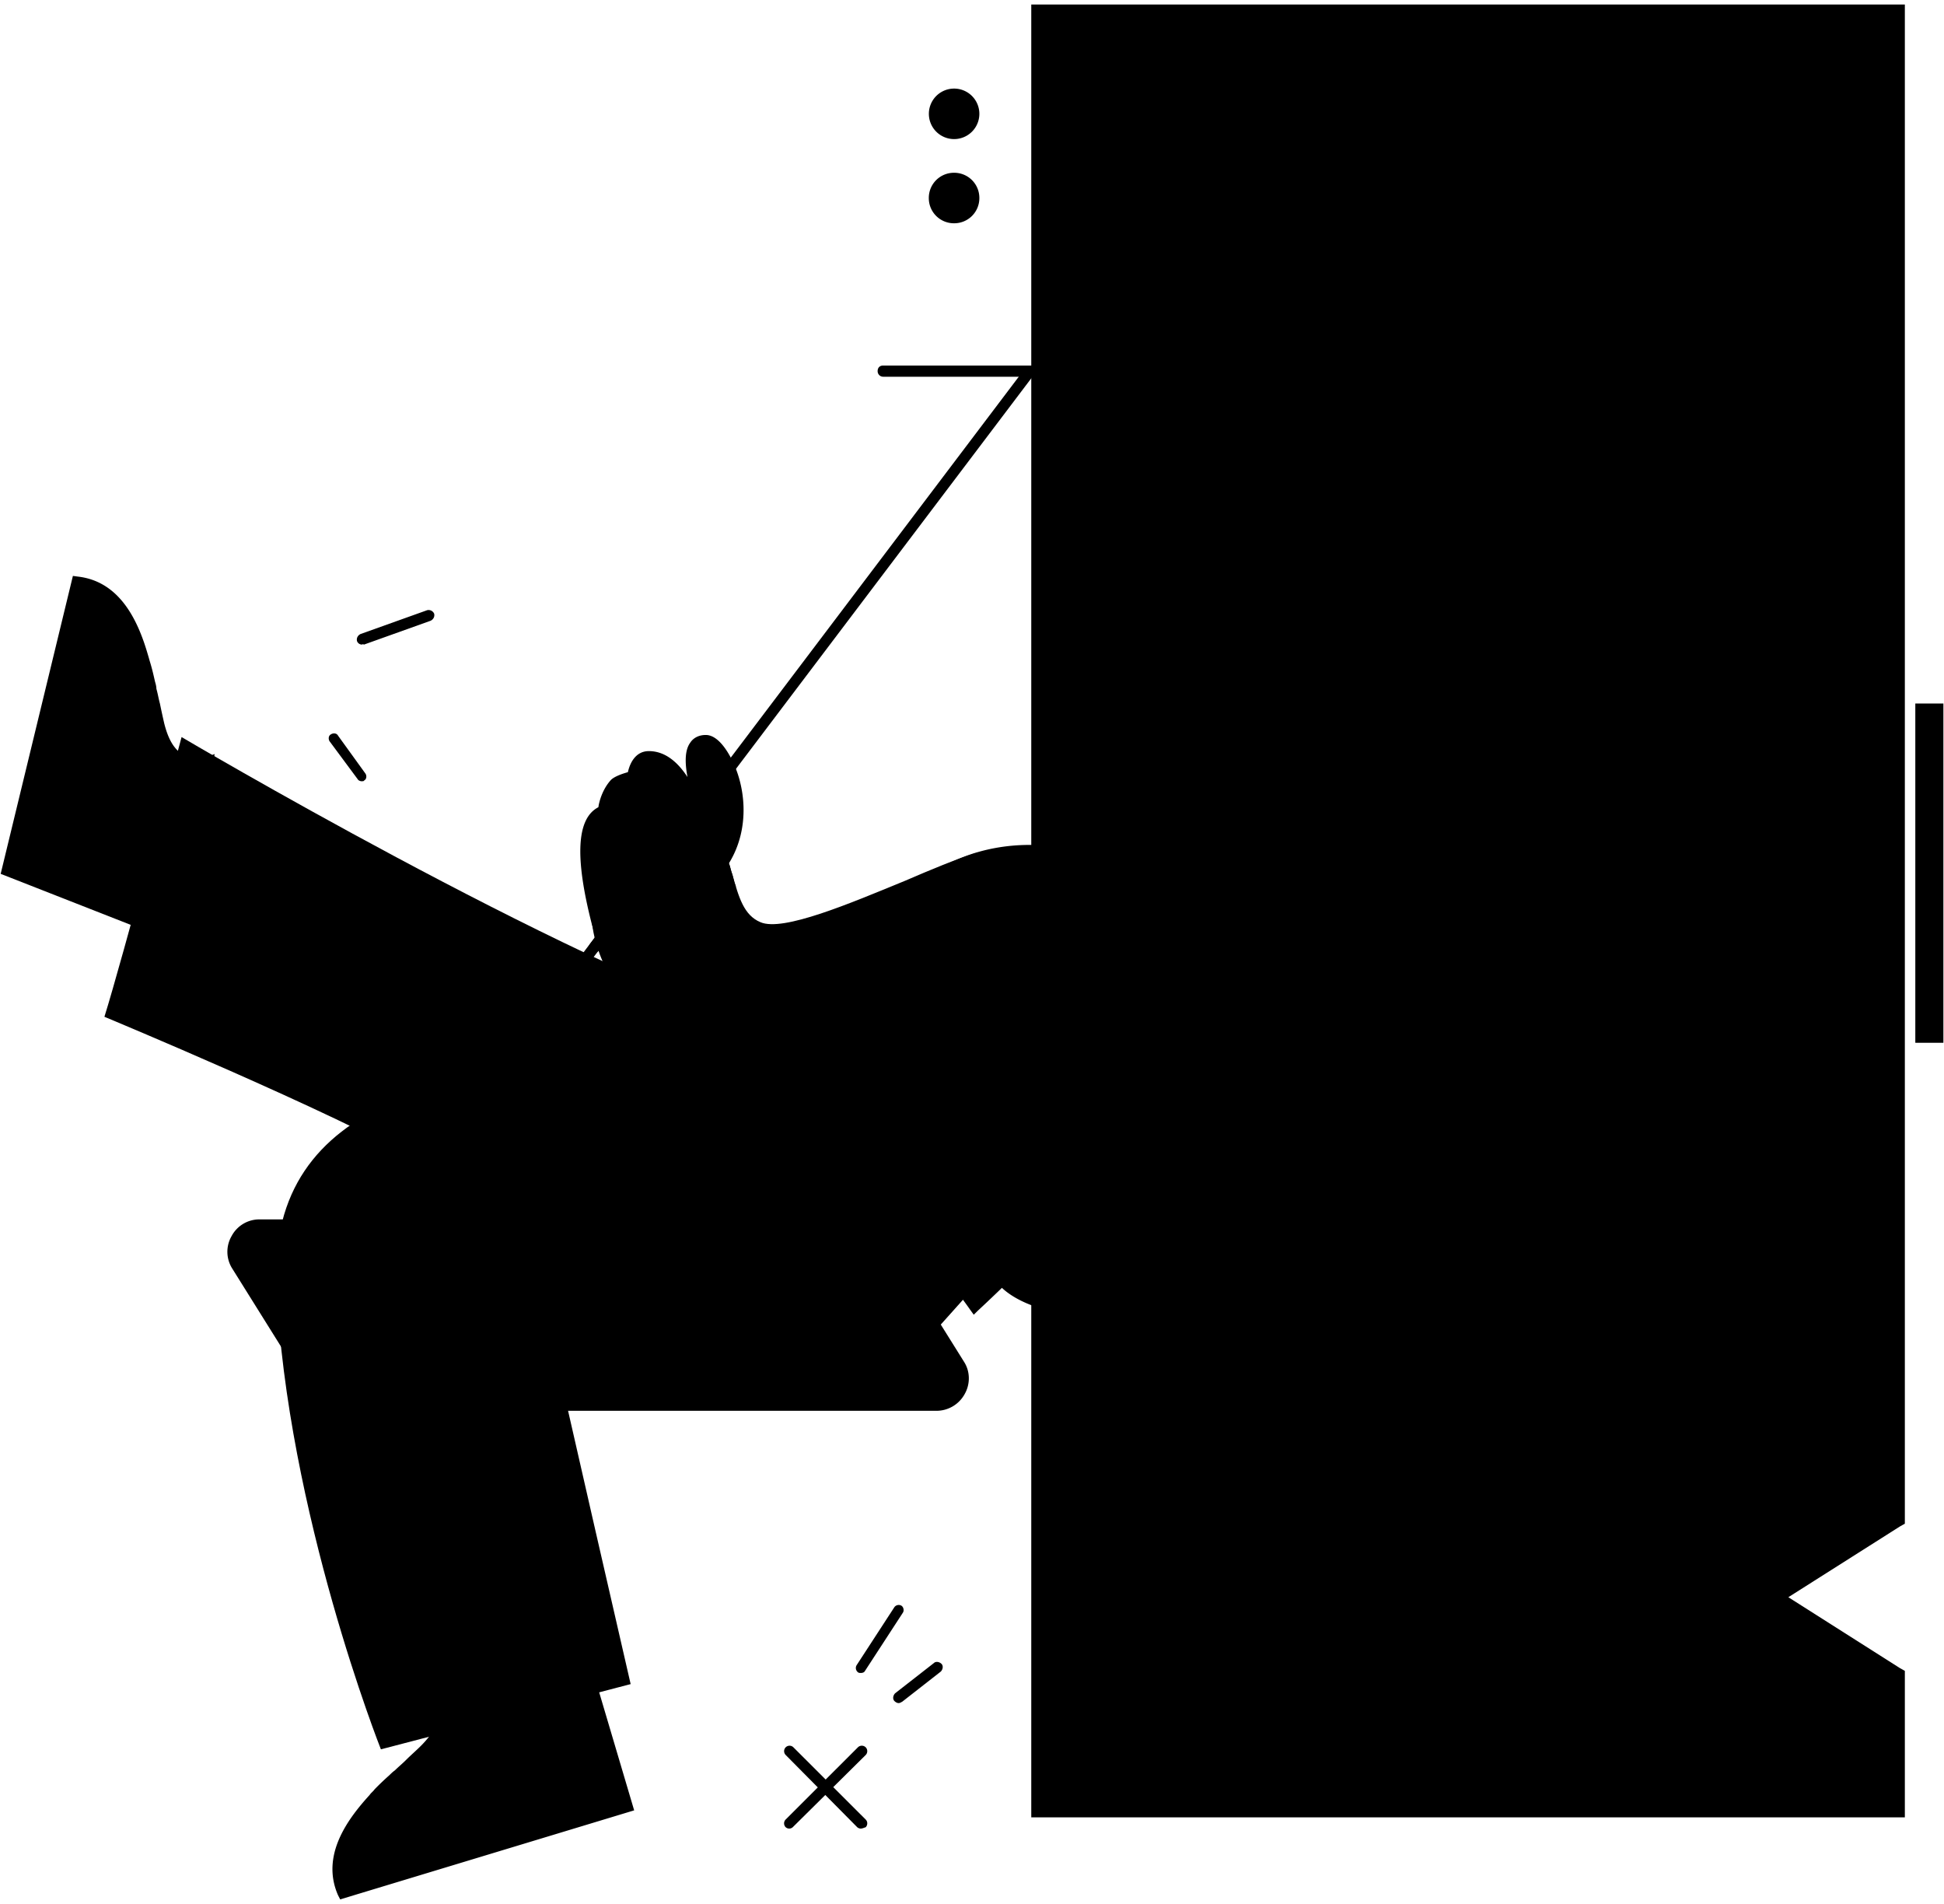 <svg xmlns="http://www.w3.org/2000/svg" fill="none" viewBox="0 0 288 282">
  <style>
    :root {
      --black: 214 24% 11%;
      --white: 0 0% 100%;
      --primary: 218.3 100% 32.6%;
      --secondary: 156 100% 41%;
    }
  </style>
  <path fill="hsl(214 24% 11%)"
    d="M127.52 270.84c-.2 0-.41-.1-.52-.2l-10.6-10.7a.81.81 0 0 1 0-1.14.81.81 0 0 1 1.14 0l10.71 10.7c.31.3.31.82 0 1.14-.31.1-.52.2-.73.2Z" />
  <path fill="hsl(214 24% 11%)"
    d="M116.92 270.84a.8.8 0 0 1-.52-.2.81.81 0 0 1 0-1.15l10.7-10.69a.82.82 0 0 1 1.15 0c.31.31.31.83 0 1.14l-10.81 10.7a.8.8 0 0 1-.52.2Zm10.6-23.05c-.1 0-.3 0-.41-.1a.8.8 0 0 1-.21-1.04l5.61-8.62a.8.8 0 0 1 1.04-.2c.31.2.42.72.21 1.03l-5.61 8.62c-.1.2-.31.31-.63.31Zm5.61 4.46c-.2 0-.41-.1-.62-.3-.31-.32-.2-.84.1-1.15l5.72-4.46c.31-.31.83-.21 1.15.1.3.31.2.83-.1 1.14l-5.72 4.47c-.21.1-.32.2-.53.2ZM53.62 115.72c-.21 0-.52-.1-.63-.31l-4.16-5.61c-.2-.31-.2-.83.21-1.04.31-.2.83-.2 1.04.2l4.06 5.62c.2.3.2.83-.21 1.03 0 .1-.21.1-.31.1Zm0-20.25a.78.78 0 0 1-.73-.52c-.1-.42.1-.83.52-1.04l9.87-3.53a.9.9 0 0 1 1.04.52c.1.42-.1.83-.52 1.04l-9.87 3.53c-.2-.1-.31 0-.31 0Zm91.06 31.67c-8.63 2.7-27.03 12.35-32.23 10.17-3.22-1.45-3.84-5.09-5.09-9.24-4.99 4.67-11.74 7.37-18.7 9.35 2.07 13.29 21.2 26.37 21.2 26.37s43.34-39.35 34.82-36.65Z" />
  <path fill="hsl(214 24% 11%)"
    d="m109.86 164.73-.53-.31c-.83-.52-19.33-13.4-21.51-26.9l-.1-.73.62-.2c8.31-2.29 14.13-5.2 18.4-9.14l.93-.83.31 1.25c.21.51.31 1.14.52 1.66.94 3.32 1.67 6.02 4.16 7.06 3.33 1.45 13.3-2.8 21.41-6.13 3.85-1.66 7.6-3.22 10.3-4.05 1.03-.31 1.66-.2 1.97.42.52.83 1.25 2.18-17.46 20.24-9.05 8.73-18.4 17.24-18.5 17.34l-.52.32Zm-20.28-26.8c2.3 11.43 17.26 22.75 20.28 24.82 16.1-14.53 33.05-31.04 35.02-34.88-2.6.83-6.23 2.38-10.08 3.94-9.25 3.84-18.7 7.79-22.56 6.13-3.11-1.35-4.05-4.68-5.09-8.1 0-.1-.1-.31-.1-.42-4.37 3.64-9.88 6.34-17.47 8.52Z" />
  <path fill="hsl(214 24% 11%)"
    d="M43.02 200.65c-.21 0-.31 0-.52-.2-.31-.32-.42-.73-.1-1.15L151.94 54.46c.21-.32.73-.42 1.15-.1.3.3.41.72.1 1.13L43.64 200.34c-.2.2-.41.31-.62.31Zm-12.17-87.74-4.67 25.96L.92 128.9l10.4-42.88c5.4.62 8.1 5.6 9.76 11.1.1.32.21.63.31 1.05.32.93.52 1.87.73 2.9.1.32.21.73.21 1.04.42 1.87.83 3.64 1.14 5.2 1.98 7.57 7.38 5.6 7.38 5.6Z" />
  <path fill="hsl(214 24% 11%)"
    d="M26.8 139.9.1 129.43 10.8 85.3l.73.1c6.45.73 9.05 6.96 10.4 11.64.1.3.2.72.3 1.03.32 1.04.53 1.98.74 2.91.1.31.2.73.2 1.04.21.73.32 1.45.52 2.18a135 135 0 0 0 .63 2.9c.62 2.5 1.56 4.06 3.01 4.78 1.67.83 3.23.31 3.23.31l1.24-.51-4.99 28.24ZM1.96 128.39l23.7 9.35 4.26-23.88c-.83.1-2.08 0-3.32-.63-1.88-.93-3.12-2.9-3.75-5.81l-.62-2.9c-.2-.73-.31-1.46-.52-2.19-.1-.31-.1-.73-.2-1.04-.22-.93-.42-1.87-.74-2.9l-.3-.94c-1.98-6.33-4.69-9.66-8.43-10.38L1.96 128.38Z" />
  <path fill="hsl(218.3 100% 32.6%)"
    d="M113.7 152.37c-30.98-10.18-86.8-43.2-86.8-43.2s-8.83 33.13-11.43 41.43c0 0 33.78 14.02 47.3 21.8 0 0 62.88-4.14 61.64-12.45-1.25-8.3-10.7-7.58-10.7-7.58Z" />
  <path fill="hsl(0 0% 100%)"
    d="m22.43 102.01-4.57 2.28c-.62.32-1.14-.62-.52-.93l4.78-2.39c.2.42.31.73.31 1.04Zm-.93-3.84-4.78 2.39c-.63.31-1.14-.62-.52-.94l4.99-2.49c.1.31.2.63.31 1.04Z" />
  <path fill="hsl(214 24% 11%)" d="m136.77 199.1-50.93 3.84 28.38-46.62 38.35 25.12-15.8 17.66Z" />
  <path fill="hsl(0 0% 100%)"
    d="M104.66 109.7c-3.95 0-1.15 7.68-1.15 7.68s-.31.1-.83.31c-1.14-2.5-3.33-5.71-6.34-5.81-2.08 0-2.4 2.9-2.4 2.9s-1.97.52-2.6 1.14c-1.55 1.56-1.76 4.05-1.76 4.05-2.9 1.04-3.64 6.13-.93 16.72.2.94.62 1.87.93 2.9a70.92 70.92 0 0 0 18.6-8.71c-.3-1.04-.62-2.08-.93-3.22 5-7.69.21-17.97-2.6-17.97Z" />
  <path fill="hsl(214 24% 11%)"
    d="m89.06 140.64-.3-.63a34.47 34.47 0 0 1-1.05-3c-2.6-10.08-2.28-15.8.94-17.45.1-.83.62-2.7 1.87-4.05.52-.52 1.77-.94 2.5-1.14.3-1.35 1.14-3.12 3.11-3.12 2.5 0 4.37 1.77 5.72 3.84-.31-1.66-.52-3.84.41-5.09.32-.51 1.04-1.14 2.3-1.14 1.24 0 2.49 1.14 3.63 3.22 2.29 4.16 3.01 10.6-.2 15.78.2.52.3 1.15.51 1.67l.31 1.24.21.52-.52.31a74.36 74.36 0 0 1-18.81 8.83l-.63.2Zm7.18-27.83c-1.36 0-1.67 2.18-1.67 2.28l-.1.52-.52.1c-.83.21-1.98.63-2.18.94a6.42 6.42 0 0 0-1.56 3.53v.52l-.52.2c-2.7.94-2.8 6.55-.42 15.79.2.62.42 1.35.62 2.08a69.24 69.24 0 0 0 17.26-8.1c-.1-.21-.1-.42-.2-.63-.22-.62-.42-1.34-.63-1.97l-.1-.31.2-.31c3.12-4.67 2.29-10.8.31-14.43-.93-1.77-1.87-2.4-2.28-2.4-.63 0-.83.22-.94.42-.83 1.15-.1 4.47.52 6.23l.31.73-.72.31s-.32.1-.73.31l-.73.31-.31-.72c-1.04-2.5-3.02-5.4-5.61-5.4Z" />
  <path fill="hsl(214 24% 11%)"
    d="M93.02 121.12c-.52-.42-1.25.3-.73.72 1.66 1.56 3.33 3.43 4.05 5.61.32.93.94 2.7-.93 3.01-.83.1-1.66-.83-2.18-1.45-.63-.83-1.15-1.66-1.87-2.29-.53-.41-1.25.31-.73.73 1.24 1.25 1.97 3.11 3.74 3.84 1.25.52 2.6.2 3.12-1.04 1.45-3-2.5-7.27-4.47-9.13Z" />
  <path fill="hsl(214 24% 11%)"
    d="M101.75 117.8c-.42-.53-1.14.2-.73.72a4.16 4.16 0 0 1-.83 6.33c-.42-2.7-2.91-5.6-4.37-7.27-.41-.52-1.14.21-.72.73 1.66 1.87 6.23 7.06 2.9 9.35-.51.41 0 1.24.53.93a3.38 3.38 0 0 0 1.66-2.7c.1.1.31.1.42 0 2.9-1.97 3.42-5.6 1.14-8.1Zm-13.72 23.36c-.21 0-.32 0-.52-.21-.32-.2-.42-.73-.1-1.14l6.75-8.93c.2-.31.73-.42 1.14-.1.31.2.42.72.1 1.14l-6.75 8.93a.9.9 0 0 1-.62.3Z" />
  <path fill="hsl(218.3 100% 32.6%)" d="m136.26 199.3-50.94 3.84 28.38-46.72 38.36 25.23-15.8 17.65Z" />
  <path fill="hsl(156 100% 41%)"
    d="M138.75 208.13H50.2c-1.35 0-2.7-.73-3.43-1.87L35 187.46a4 4 0 0 1 3.43-6.12H127c1.36 0 2.7.73 3.44 1.87l11.74 18.8a4.05 4.05 0 0 1-3.43 6.12Z" />
  <path fill="hsl(214 24% 11%)"
    d="M138.75 208.96H50.2a4.75 4.75 0 0 1-4.05-2.28l-11.75-18.8a4.64 4.64 0 0 1-.1-4.78 4.65 4.65 0 0 1 4.15-2.49h88.57c1.66 0 3.11.83 4.05 2.29l11.75 18.8c.93 1.44.93 3.31.1 4.77a4.77 4.77 0 0 1-4.16 2.49Zm-100.3-26.79c-1.15 0-2.19.62-2.81 1.66a3 3 0 0 0 .1 3.22l11.75 18.8a3.23 3.23 0 0 0 2.7 1.55h88.56c1.15 0 2.19-.62 2.8-1.66a3 3 0 0 0-.1-3.22l-11.74-18.8a3.23 3.23 0 0 0-2.7-1.55H38.44Z" />
  <path fill="hsl(214 24% 11%)"
    d="M132 200.45H86.97a.82.82 0 0 1-.83-.83c0-.52.31-.84.83-.84H132c.42 0 .83.32.83.84 0 .51-.41.83-.83.83Zm-3.75-9.55H97.8a.82.82 0 0 1-.84-.84c0-.52.32-.83.84-.83h30.45c.42 0 .83.31.83.83s-.41.83-.83.83Zm-64.23 59.07 21.93-6.54 7.07 24.09-42.2 12.87c-2.19-4.98.72-9.76 4.57-14.01l.73-.73c.72-.73 1.35-1.45 2.07-2.08l.73-.72c1.35-1.25 2.7-2.5 3.85-3.64 5.72-5.6 1.25-9.24 1.25-9.24Z" />
  <path fill="hsl(214 24% 11%)"
    d="m50.4 281.33-.32-.62c-2.6-5.92 1.46-11.32 4.68-14.85.2-.31.52-.52.73-.83a40.1 40.1 0 0 1 2.18-2.08c.2-.2.52-.52.83-.73.52-.52 1.15-1.03 1.66-1.55.73-.73 1.46-1.35 2.19-2.08 1.76-1.76 2.7-3.43 2.6-4.98-.1-1.87-1.36-2.91-1.46-3.02l-1.14-.93 24-7.16 7.6 25.64-43.56 13.19Zm14.96-30.94a5.3 5.3 0 0 1 1.04 3.11c.1 2.08-.93 4.15-3.12 6.23-.72.63-1.45 1.35-2.18 2.08-.52.52-1.14 1.04-1.66 1.56-.31.2-.52.51-.73.72-.73.63-1.35 1.35-2.08 2.08l-.73.73c-4.47 4.88-6.03 8.93-4.67 12.56L91.97 267l-6.65-22.63-19.96 6.02Z" />
  <path fill="hsl(0 0% 100%)"
    d="m58.92 262.74 4.26 2.7c.52.42.1 1.25-.52.94l-4.47-2.91c.2-.31.52-.52.73-.73Zm-2.81 2.81 4.47 2.9c.52.31.1 1.25-.52.94l-4.67-3.01c.2-.31.41-.52.72-.83Z" />
  <path fill="hsl(218.3 100% 32.6%)"
    d="M115.06 160.78c-5-1.97-10.4-3.01-15.6-4.46-31.5 1.35-59.77 5.91-58.52 34.16C42.5 224 56.43 259.1 56.43 259.1l37-9.66S83.66 207 81.38 196.6l26.6-17.75 7.08-18.07Z" />
  <path fill="hsl(214 24% 11%)"
    d="M80.54 196.29c-.3 0-.62-.2-.72-.62l-1.56-6.44c-.1-.41.1-.83.52-.93.41-.1.83.1.93.51l1.56 6.44c.1.42-.1.83-.52.94-.1.1-.2.1-.2.1Zm28.28-30.32h-.2c-22.05-7.06-42.52-4.67-54.27 0-.42.2-.83 0-1.04-.41-.2-.42 0-.84.42-1.04 11.95-4.78 32.84-7.27 55.3 0 .41.1.62.52.52.93a.78.78 0 0 1-.73.52Z" />
  <path fill="hsl(0 0% 100%)" d="M153.61 268.45V1.5h127.86v223.55l-17.99 11.42 17.99 11.42v20.56H153.6Z" />
  <path fill="hsl(214 24% 11%)"
    d="M280.64 2.23v222.4l-18.6 11.84 18.6 11.84v19.31h-126.3V2.23h126.3ZM282.2.67H152.78v268.51H282.2v-21.7l-.73-.41-16.53-10.5 16.53-10.48.73-.41V.67Z" />
  <path fill="hsl(156 100% 41%)" d="M268.16 2.23h-71.3v79.43h71.3V2.23Z" />
  <path fill="hsl(214 24% 11%)"
    d="M268.17 95.47h-7.28a.82.82 0 0 1-.83-.83c0-.52.31-.83.83-.83h7.28c.41 0 .83.31.83.83s-.42.83-.83.83Zm-14.04 0H221.4a.82.82 0 0 1-.83-.83c0-.52.31-.83.83-.83h32.74c.42 0 .83.31.83.83s-.41.83-.83.83Zm14.04 10.7h-46.78a.82.82 0 0 1-.83-.84c0-.52.31-.83.83-.83h46.78c.41 0 .83.31.83.83s-.42.84-.83.84Zm-.01 10.69h-28.58a.82.82 0 0 1-.84-.83c0-.52.32-.83.84-.83h28.58c.42 0 .83.31.83.83s-.41.83-.83.83Zm-40.01 0h-6.76a.82.82 0 0 1-.83-.83c0-.52.31-.83.83-.83h6.76c.41 0 .83.31.83.83s-.42.83-.83.83Zm40.02 10.69h-46.78a.82.82 0 0 1-.83-.83c0-.52.31-.83.83-.83h46.78c.41 0 .83.31.83.83s-.42.83-.83.83Zm-.01 10.8h-7.8a.82.82 0 0 1-.83-.83c0-.52.32-.83.84-.83h7.8c.4 0 .82.31.82.83s-.41.83-.83.83Zm-20.26 0h-26.51a.82.82 0 0 1-.83-.83c0-.52.31-.83.83-.83h26.5c.42 0 .84.31.84.83s-.42.83-.83.83Z" />
  <path fill="hsl(214 24% 11%)" d="m217.54 189.23 27.24-16.72.52 30.63-27.76-13.91Z" />
  <path fill="hsl(218.3 100% 32.6%)"
    d="M247.06 230.56a.8.8 0 0 1-.52-.21.81.81 0 0 1 0-1.14l9.98-9.97a.82.82 0 0 1 1.14 0 .8.8 0 0 1 0 1.14l-9.98 9.97c-.2.1-.41.2-.62.2Z" />
  <path fill="hsl(218.3 100% 32.6%)"
    d="M257.15 230.56a.8.8 0 0 1-.52-.21l-9.98-9.97a.81.81 0 0 1 0-1.14.82.82 0 0 1 1.14 0l9.98 9.97c.31.3.31.83 0 1.14-.3.1-.41.2-.62.2ZM161.1 22.9a.8.8 0 0 1-.51-.2.82.82 0 0 1 0-1.14l9.98-9.97a.82.82 0 0 1 1.14 0c.31.31.31.83 0 1.14l-9.98 9.97c-.2.1-.41.2-.62.2Z" />
  <path fill="hsl(218.3 100% 32.6%)"
    d="M171.2 22.9a.8.8 0 0 1-.52-.2l-9.98-9.97a.81.81 0 0 1 0-1.14.82.82 0 0 1 1.14 0l9.98 9.97c.31.3.31.83 0 1.14-.31.1-.42.2-.62.2Z" />
  <path fill="hsl(214 24% 11%)" d="M287.91 104.2h-4.16v50.25h4.16v-50.26Z" />
  <path fill="hsl(156 100% 41%)" d="M141.35 20.6a3.74 3.74 0 1 0 0-7.48 3.74 3.74 0 0 0 0 7.48Z" />
  <path fill="hsl(0 0% 100%)" d="M141.35 32.13a2.9 2.9 0 1 0 0-5.82 2.9 2.9 0 0 0 0 5.82Z" />
  <path fill="hsl(214 24% 11%)"
    d="M141.35 27.15a2.2 2.2 0 0 1 2.18 2.18c0 1.24-.94 2.18-2.18 2.18a2.13 2.13 0 0 1-2.19-2.18 2.2 2.2 0 0 1 2.19-2.18Zm0-1.56a3.72 3.72 0 0 0-3.75 3.74 3.72 3.72 0 0 0 3.75 3.74 3.72 3.72 0 0 0 3.74-3.74 3.72 3.72 0 0 0-3.74-3.74Zm69.55 191.47h-46.78a.82.82 0 0 1-.84-.84c0-.51.32-.83.84-.83h46.77c.42 0 .83.32.83.84 0 .51-.3.83-.83.83Zm-.01 10.8h-8.11a.82.82 0 0 1-.83-.84c0-.51.31-.83.83-.83h8.1c.42 0 .84.32.84.84 0 .51-.31.83-.83.83Zm-14.65 0h-32.12a.82.82 0 0 1-.84-.84c0-.51.32-.83.84-.83h32.12c.41 0 .83.32.83.84 0 .51-.42.83-.83.83Zm-24.84-94.9a25.44 25.44 0 0 0-4.06-2.91c-12.06-6.85-27.75-4.88-35.03 6.33-8.63 13.3-27.03 12.25-27.03 12.25s30.36 32.4 39.09 44.96c0 0 8.94-8.3 17.04-17.34-1.55 5.82-3.42 12.57-4.78 17.34-.2.73-.41 1.46-.62 2.08 12.27 8.62 28.17 5.92 36.17-6.54 14.24-22.43-11.12-48.07-20.79-56.17Zm-6.87 39.66a86.53 86.53 0 0 0 7.38-9.86c1.67 1.45 2.91 2.9 3.23 4.46 1.76 7.27-5.4 7.9-10.6 5.4Z" />
  <path fill="hsl(214 24% 11%)"
    d="M171.29 201.48a27.32 27.32 0 0 1-15.8-5.19l-.42-.31.21-.52c.2-.62.42-1.35.63-2.08 1.14-3.84 2.49-8.82 3.84-13.8l.1-.53c-7.38 8.1-14.86 14.96-14.96 15.06l-.63.62-.52-.72c-8.63-12.36-38.77-44.55-39.08-44.96l-1.35-1.46 1.97.1c.21 0 18.09.84 26.3-11.83 7.17-11.11 23.08-14.02 36.07-6.65a21.5 21.5 0 0 1 4.16 3.02c6.23 5.3 36.48 32.7 20.9 57.2-3.85 6.03-9.78 10.18-16.54 11.43a19.1 19.1 0 0 1-4.88.62Zm-14.45-6.12c5.82 3.94 12.58 5.4 19.02 4.04a23.78 23.78 0 0 0 15.49-10.8c14.87-23.35-14.55-50.04-20.58-55.13a19.14 19.14 0 0 0-3.95-2.8c-12.37-6.96-27.34-4.36-34 6.12-7.16 11.12-20.88 12.46-25.87 12.57 5.71 6.12 29.2 31.56 37.42 42.98 2.18-2.07 9.56-9.13 16.32-16.71l2.18-2.5L161 180c-1.35 4.88-2.7 9.97-3.85 13.8 0 .53-.1 1.05-.31 1.57Zm13.2-20.67a13.7 13.7 0 0 1-5.82-1.35l-.94-.41.63-.73a77.57 77.57 0 0 0 7.27-9.76l.53-.83.72.62c1.35 1.25 3.02 2.91 3.54 4.88.83 3.53-.32 5.4-1.46 6.34a8.03 8.03 0 0 1-4.47 1.24Zm-4.26-2.38c3.01 1.14 6.13 1.03 7.7-.21 1.14-.94 1.45-2.6.93-4.78-.21-1.04-.94-2.07-2.4-3.42a78.3 78.3 0 0 1-6.23 8.4Zm12.78-62.2c2.4 2.18 5.1 5.2 8.53 5.5 3.12.31 5.5-1.76 8.21-3a18.53 18.53 0 0 1 13.93-.94c9.98 3.22 13.3 14.22 5.5 21.8-6.96 6.65-17.66 8.3-26.7 5.71-8.74-2.6-18.61-10.7-16.32-20.87.2-.83.62-1.56 1.14-2.18-2.7-3.84 2.08-9.55 5.72-6.02Z" />
  <path fill="hsl(0 0% 100%)"
    d="M184.39 120.9c-.63-.3-1.25-.51-1.98-.72v-.1c1.66-8.1-2.9-16-10.29-17.45-7.38-1.45-14.55 3.95-16.22 12.05-1.66 8.1-.2 16.2 10.3 17.44 3.43.42 6.96-.52 9.87-2.49 3.12 2.28 7.17 1.66 9.67-.2 2.8-2.19 2.6-6.44-1.35-8.52Z" />
  <path fill="hsl(214 24% 11%)"
    d="M167.75 132.95c-.52 0-1.14 0-1.66-.1-4.16-.52-7.28-2.08-9.25-4.67-2.29-3.22-2.91-7.79-1.67-13.6a16.48 16.48 0 0 1 6.34-10.08 13.67 13.67 0 0 1 10.81-2.6c3.75.73 6.97 3.12 9.05 6.55a16.51 16.51 0 0 1 1.97 11.11c.52.2 1.04.41 1.46.62 2.18 1.14 3.53 3.01 3.64 5.09a5.4 5.4 0 0 1-2.19 4.78c-2.5 1.87-6.65 2.8-10.18.52a16.34 16.34 0 0 1-8.32 2.38Zm1.87-29.8c-2.6 0-5.1.83-7.38 2.5a15.45 15.45 0 0 0-5.72 9.13c-1.14 5.4-.62 9.56 1.46 12.46 1.66 2.29 4.37 3.64 8.1 4.05 3.23.42 6.56-.41 9.36-2.38l.42-.32.41.31c2.91 2.19 6.55 1.46 8.74-.2a3.75 3.75 0 0 0 1.56-3.43c-.1-1.56-1.15-2.9-2.81-3.84a7.78 7.78 0 0 0-1.87-.73l-.73-.2.1-.84c.73-3.73.21-7.58-1.66-10.7a11.9 11.9 0 0 0-8-5.8h-1.98Z" />
  <path fill="hsl(214 24% 11%)"
    d="M161.67 103.09c-7.14-5.57 3.85-10.59 11.1-2.51 7.93 1.53 13.03 9.71 11.22 18.34 0 .1-.12.33-.12.44-1.13-.44-5.66-1.75-8.38-6.45-5.32-2.72-11.44-9.38-13.82-9.82Zm4.81 14.79a1.04 1.04 0 1 0-.4-2.04 1.04 1.04 0 0 0 .4 2.04Zm-8.39 1.78a23.04 23.04 0 0 1 3.22-6.12c.42-.52 1.25 0 .83.62a22.73 22.73 0 0 0-3.01 5.92c-.31.52-1.25.2-1.04-.42Zm19.74 4.88a5.31 5.31 0 0 1 6.55 0c.52.42-.1 1.25-.62.83a4.23 4.23 0 0 0-5.3-.1c-.53.42-1.15-.31-.63-.73Zm73.6-68.74H130.85a.82.82 0 0 1-.83-.83c0-.51.31-.83.83-.83h120.47c.42 0 .84.32.84.83 0 .52-.32.84-.73.84Z" />
  <path fill="hsl(214 24% 11%)"
    d="M135.74 193.07c-.21 0-.31 0-.52-.2-.31-.32-.42-.73-.1-1.15L238.95 54.46c.2-.32.72-.42 1.14-.1.31.3.41.72.1 1.13L136.36 192.76c-.1.2-.31.31-.62.31Z" />
  <path fill="hsl(0 0% 100%)"
    d="M161 175.21c-1.15-4.88-3.43-9.76-8.94-8-.1 0-.2.11-.2.11-.22-.2-.53-.31-.74-.41-3.84-2.19-4.78 1.34-4.67 2.38-2.6.52-4.37 3.33-3.85 5.4-5.2 4.26-1.04 10.18 2.7 11.74.63.2 1.15.1 1.67-.32.2.42.3.73.41 1.25.63 3.74 6.34 5.71 9.25 6.23 1.46-4.98 3.33-12.05 5-17.96-.22-.1-.42-.21-.63-.42Z" />
  <path fill="hsl(214 24% 11%)"
    d="m157.15 194.42-.73-.1c-3.12-.52-9.15-2.6-9.88-6.85 0-.1 0-.21-.1-.32a2 2 0 0 1-1.56-.1c-2.39-1.04-5.1-3.74-5.61-6.96-.21-1.55 0-3.74 2.39-5.81-.1-1.04.2-2.18.83-3.22a6.11 6.11 0 0 1 3.12-2.5 3.9 3.9 0 0 1 1.56-2.8c.83-.51 2.18-.93 4.26.32.1.1.31.2.41.3a6.1 6.1 0 0 1 5.1.42c2.08 1.25 3.64 3.84 4.68 8 .1.1.2.1.3.2l.53.32-1.25 4.67c-1.35 4.98-2.7 10.07-3.85 13.91l-.2.52Zm-9.88-9.55.42.93c.2.42.3.94.41 1.35.52 2.91 4.78 4.78 7.9 5.5 1.04-3.73 2.4-8.5 3.64-13.18l.94-3.53s-.1 0-.1-.1l-.22-.21-.1-.31c-.94-3.95-2.18-6.23-3.95-7.27-1.14-.63-2.39-.73-4.05-.2l-.63.2-.3-.2a2.03 2.03 0 0 0-.63-.42c-1.15-.63-1.98-.73-2.6-.32-.73.52-.94 1.66-.94 1.98l.1.72-.62.21c-1.04.2-2.07.94-2.7 1.97-.52.83-.73 1.77-.52 2.5l.1.51-.41.32c-1.66 1.35-2.4 2.9-2.08 4.67.31 2.6 2.7 4.88 4.68 5.71.1 0 .41.2.93-.2l.73-.63Z" />
  <path fill="hsl(214 24% 11%)"
    d="M157.78 172.82a11.14 11.14 0 0 0-5.62-5.5c-.62-.31-1.14.62-.52.93a10.96 10.96 0 0 1 5.3 5.1c.21.62 1.15.1.84-.53Zm-7.38-1.45a4.08 4.08 0 0 0-2.6-1.66c-.63-.1-.94.83-.32 1.04.73.1 1.46.52 1.98 1.14.41.52 1.35 0 .93-.52Zm-3.33 5.82a6.12 6.12 0 0 0-3.12-2.5c-.62-.2-.93.73-.31 1.04a5.67 5.67 0 0 1 2.6 2.08c.31.52 1.25 0 .83-.63Zm.31 7.89c-1.25-1.66-3.02-2.8-4.78-3.84-.52-.32-1.15.51-.52.93 1.66 1.04 3.32 2.08 4.57 3.64.42.51 1.14-.21.73-.73Z" />
  <path fill="hsl(0 0% 100%)"
    d="M113.39 148.32c-.63 0-1.36 0-1.98-.1-.41 0-.73-.42-.73-.83 0-.42.42-.73.83-.73 11.13 1.25 19.75-9.55 24.33-15.47.3-.31.72-.41 1.14-.1.31.3.42.72.1 1.14-4.47 5.7-12.68 16.1-23.7 16.1Z" />
  <path fill="hsl(214 24% 11%)"
    d="m155.66 164.68-3 3.98 1.24.94 3-3.98-1.24-.94Zm-12.6 16.72-2.19 2.9 1.25.94 2.19-2.9-1.25-.94Zm26.98-6.7c-2.7 0-5.62-1.04-7.8-2.5a.8.8 0 0 1-.2-1.03c.2-.32.72-.42 1.03-.21 3.22 2.28 7.9 2.9 10.09 1.35 1.35-.94 1.76-2.6 1.14-4.99-.1-.41.2-.83.62-.93.42-.1.83.1.94.62.93 3.84-.52 5.71-1.77 6.65a7.61 7.61 0 0 1-4.05 1.03Z" />
  <path fill="hsl(0 0% 100%)" d="M162.66 171.58c-.31 1.24-.73 2.6-1.14 4.05l1.14-4.05Z" />
  <path fill="hsl(214 24% 11%)"
    d="m162.35 175.84-1.46-.42c.42-1.45.73-2.8 1.15-4.05l1.45.42c-.41 1.24-.83 2.6-1.14 4.05Z" />
</svg>